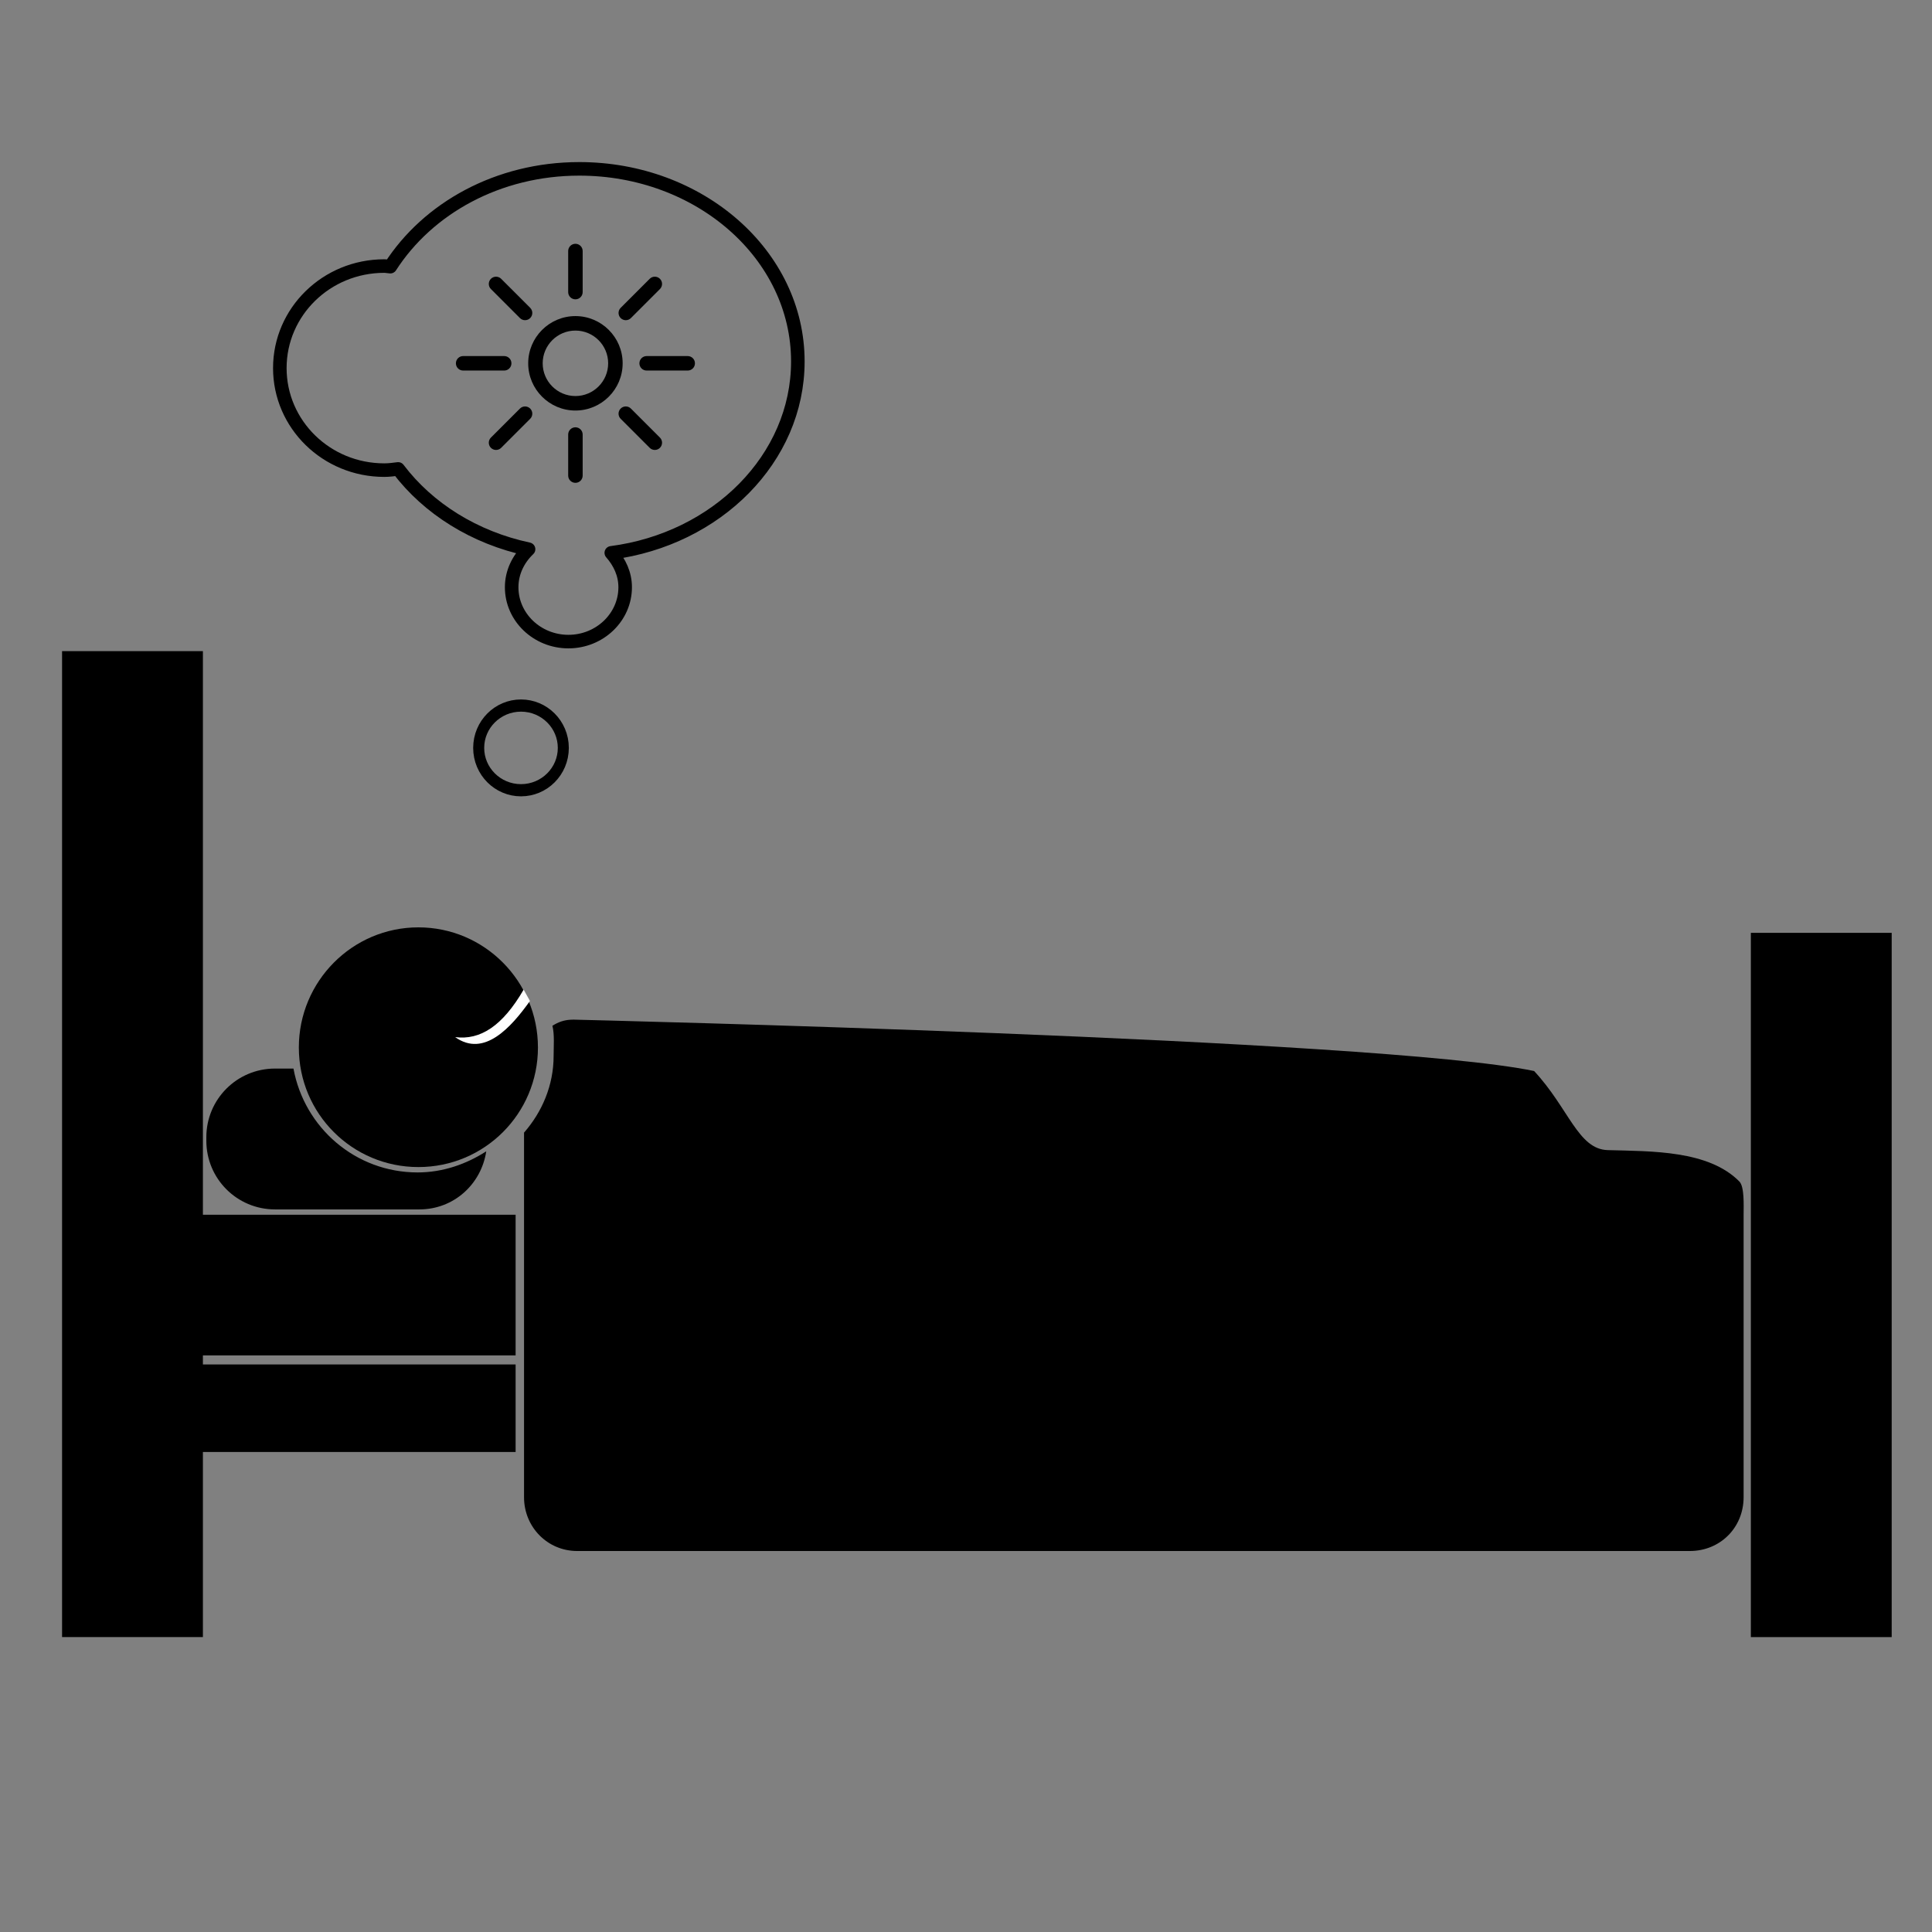 <svg xmlns:dc="http://purl.org/dc/elements/1.1/" xmlns:cc="http://creativecommons.org/ns#" xmlns:rdf="http://www.w3.org/1999/02/22-rdf-syntax-ns#" xmlns:svg="http://www.w3.org/2000/svg" xmlns="http://www.w3.org/2000/svg" xmlns:sodipodi="http://sodipodi.sourceforge.net/DTD/sodipodi-0.dtd" xmlns:inkscape="http://www.inkscape.org/namespaces/inkscape" viewBox="0 0 80 80" version="1.1" x="0px" y="0px"><rect x="0" y="0" width="80" height="80" fill="#808080" stroke="none"/><path style="" d="m 2.57,26.962 5.832,0 0,40.826 -5.832,0 z" fill="#000000" fill-opacity="1" stroke="none"></path><path style="" d="m 29.531,52.781 c -0.337,0.019 -0.618,0.112 -0.938,0.312 0.115,0.465 0.062,1.062 0.062,1.562 0,1.526 -0.6,2.904 -1.531,3.969 l 0,4.25 0,7.281 0,0.469 0,4.531 0,2.344 c 0,1.538 1.212,2.781 2.75,2.781 l 57.594,0 c 1.538,0 2.775,-1.178 2.781,-2.781 0,0 0.001,-1.744 0,-2.344 l 0,-4.531 0,-0.469 0,-7.281 c 0.002,-0.499 0.044,-1.452 -0.219,-1.719 -1.596,-1.62 -4.539,-1.563 -6.812,-1.625 -1.537,-0.042 -2.012,-2.158 -3.812,-4.094 C 71.378,53.76 29.875,52.781 29.875,52.781 c -0.135,-0.007 -0.231,-0.006 -0.344,0 z M 8.688,62.875 l 0,7.281 18,0 0,-7.281 z m 82.254,0 0.088,7.27 1.845,0.011 0,-7.281 z m -82.254,7.75 0,4.531 18,0 0,-4.531 z m 82.309,-0.011 0.088,4.465 1.79,0.077 0,-4.531 z" transform="scale(0.8,0.8)" fill="#000000" fill-opacity="1" stroke="none"></path><path style="" d="m 72.499,38.627 5.832,0 0,29.162 -5.832,0 z" fill="#000000" fill-opacity="1" stroke="none"></path><path style="" d="m 11.387,44.247 c -1.573,0 -2.843,1.27 -2.843,2.843 l 0,0.146 c 0,1.573 1.27,2.843 2.843,2.843 l 5.978,0 c 1.425,0 2.562,-1.041 2.77,-2.406 -0.819,0.529 -1.795,0.875 -2.843,0.875 -2.574,0 -4.692,-1.857 -5.14,-4.301 l -0.765,0 z" fill="#000000" fill-opacity="1" stroke="none"></path><path style="" d="m 21.656,48 c -3.422,0 -6.188,2.796 -6.188,6.219 0,3.422 2.765,6.188 6.188,6.188 3.422,0 6.188,-2.765 6.188,-6.188 C 27.844,50.796 25.079,48 21.656,48 z" transform="scale(0.8,0.8)" fill="#000000" fill-opacity="1" stroke="none"></path><path transform="matrix(0.472,0,0,0.522,10.643,14.019)" style="" d="m 26.87,32.471 c 0,1.855 -1.662,3.359 -3.712,3.359 -2.05,0 -3.712,-1.504 -3.712,-3.359 0,-1.855 1.662,-3.359 3.712,-3.359 2.05,0 3.712,1.504 3.712,3.359 z" fill="none" stroke="#000000" stroke-width="0.967" stroke-miterlimit="4"></path><path style="" d="m 27.104,51.223 c -1.098,1.893 -2.253,2.625 -3.545,2.458 1.501,1.072 2.898,-0.509 3.871,-1.871 z" transform="scale(0.8,0.8)" fill="#ffffff" stroke="none"></path><g style="" transform="matrix(0.101,0,0,0.101,18.878,10.095)" overflow="visible"><path d="m 49.001,22.768 c -1.641,0 -2.97,-1.329 -2.97,-2.97 V 2.97 c 0,-1.64 1.329,-2.97 2.97,-2.97 1.64,0 2.969,1.33 2.969,2.97 v 16.829 c 0,1.64 -1.329,2.969 -2.969,2.969 z" style="" fill="#000000"></path><path d="m 49.001,98 c -1.641,0 -2.97,-1.329 -2.97,-2.97 V 78.203 c 0,-1.64 1.329,-2.97 2.97,-2.97 1.64,0 2.969,1.33 2.969,2.97 v 16.828 c 0,1.64 -1.329,2.969 -2.969,2.969 z" style="" fill="#000000"></path><path d="M 95.032,51.968 H 78.203 c -1.64,0 -2.97,-1.328 -2.97,-2.969 0,-1.64 1.33,-2.97 2.97,-2.97 h 16.829 c 1.64,0 2.97,1.33 2.97,2.97 -10e-4,1.641 -1.331,2.969 -2.97,2.969 z" style="" fill="#000000"></path><path d="M 19.798,51.968 H 2.969 C 1.329,51.968 0,50.64 0,49 0,47.36 1.329,46.03 2.969,46.03 h 16.829 c 1.64,0 2.97,1.33 2.97,2.97 0,1.64 -1.33,2.968 -2.97,2.968 z" style="" fill="#000000"></path><path d="m 81.549,84.519 c -0.76,0 -1.52,-0.29 -2.1,-0.87 L 67.55,71.75 c -1.16,-1.16 -1.16,-3.039 0,-4.198 1.159,-1.16 3.039,-1.16 4.199,0 l 11.9,11.898 c 1.16,1.16 1.16,3.04 0,4.199 -0.579,0.58 -1.34,0.87 -2.1,0.87 z" style="" fill="#000000"></path><path d="m 28.353,31.321 c -0.759,0 -1.519,-0.29 -2.099,-0.87 l -11.9,-11.899 c -1.16,-1.159 -1.16,-3.039 0,-4.199 1.16,-1.16 3.04,-1.16 4.2,0 l 11.9,11.899 c 1.16,1.159 1.16,3.04 0,4.2 -0.581,0.579 -1.341,0.869 -2.101,0.869 z" style="" fill="#000000"></path><path d="m 16.454,84.521 c -0.76,0 -1.52,-0.29 -2.1,-0.87 -1.16,-1.159 -1.16,-3.039 0,-4.199 L 26.253,67.553 c 1.16,-1.16 3.039,-1.16 4.199,0 1.16,1.159 1.16,3.038 0,4.198 l -11.899,11.9 c -0.578,0.58 -1.339,0.87 -2.099,0.87 z" style="" fill="#000000"></path><path d="m 69.652,31.324 c -0.76,0 -1.521,-0.29 -2.1,-0.87 -1.16,-1.159 -1.16,-3.041 0,-4.2 l 11.899,-11.9 c 1.16,-1.161 3.04,-1.161 4.199,0 1.16,1.159 1.16,3.04 0,4.199 l -11.899,11.9 c -0.58,0.581 -1.339,0.871 -2.099,0.871 z" style="" fill="#000000"></path><path d="M 49.001,68.362 C 38.326,68.362 29.64,59.676 29.64,49 c 0,-10.675 8.686,-19.361 19.361,-19.361 10.676,0 19.361,8.686 19.361,19.361 0,10.676 -8.685,19.362 -19.361,19.362 z m 0,-32.783 c -7.401,0 -13.422,6.02 -13.422,13.421 0,7.4 6.021,13.422 13.422,13.422 7.401,0 13.421,-6.021 13.421,-13.422 0,-7.401 -6.02,-13.421 -13.421,-13.421 z" style="" fill="#000000"></path></g><path style="" d="m 23.987,6.992 c -3.367,0 -6.271,1.632 -7.825,4.05 -0.082,-0.004 -0.167,-0.025 -0.25,-0.025 -2.392,0 -4.325,1.891 -4.325,4.225 0,2.334 1.933,4.225 4.325,4.225 0.194,0 0.388,-0.026 0.575,-0.05 1.242,1.643 3.164,2.849 5.4,3.325 -0.425,0.406 -0.7,0.955 -0.7,1.575 0,1.239 1.053,2.25 2.35,2.25 1.297,0 2.35,-1.011 2.35,-2.25 0,-0.551 -0.23,-1.034 -0.575,-1.425 4.361,-0.567 7.725,-3.907 7.725,-7.925 0,-4.416 -4.061,-7.975 -9.05,-7.975 z" fill="none" stroke="#000000" stroke-width="0.561" stroke-linecap="round" stroke-linejoin="round" stroke-miterlimit="4" stroke-opacity="1" stroke-dasharray="none" stroke-dashoffset="0"></path></svg>